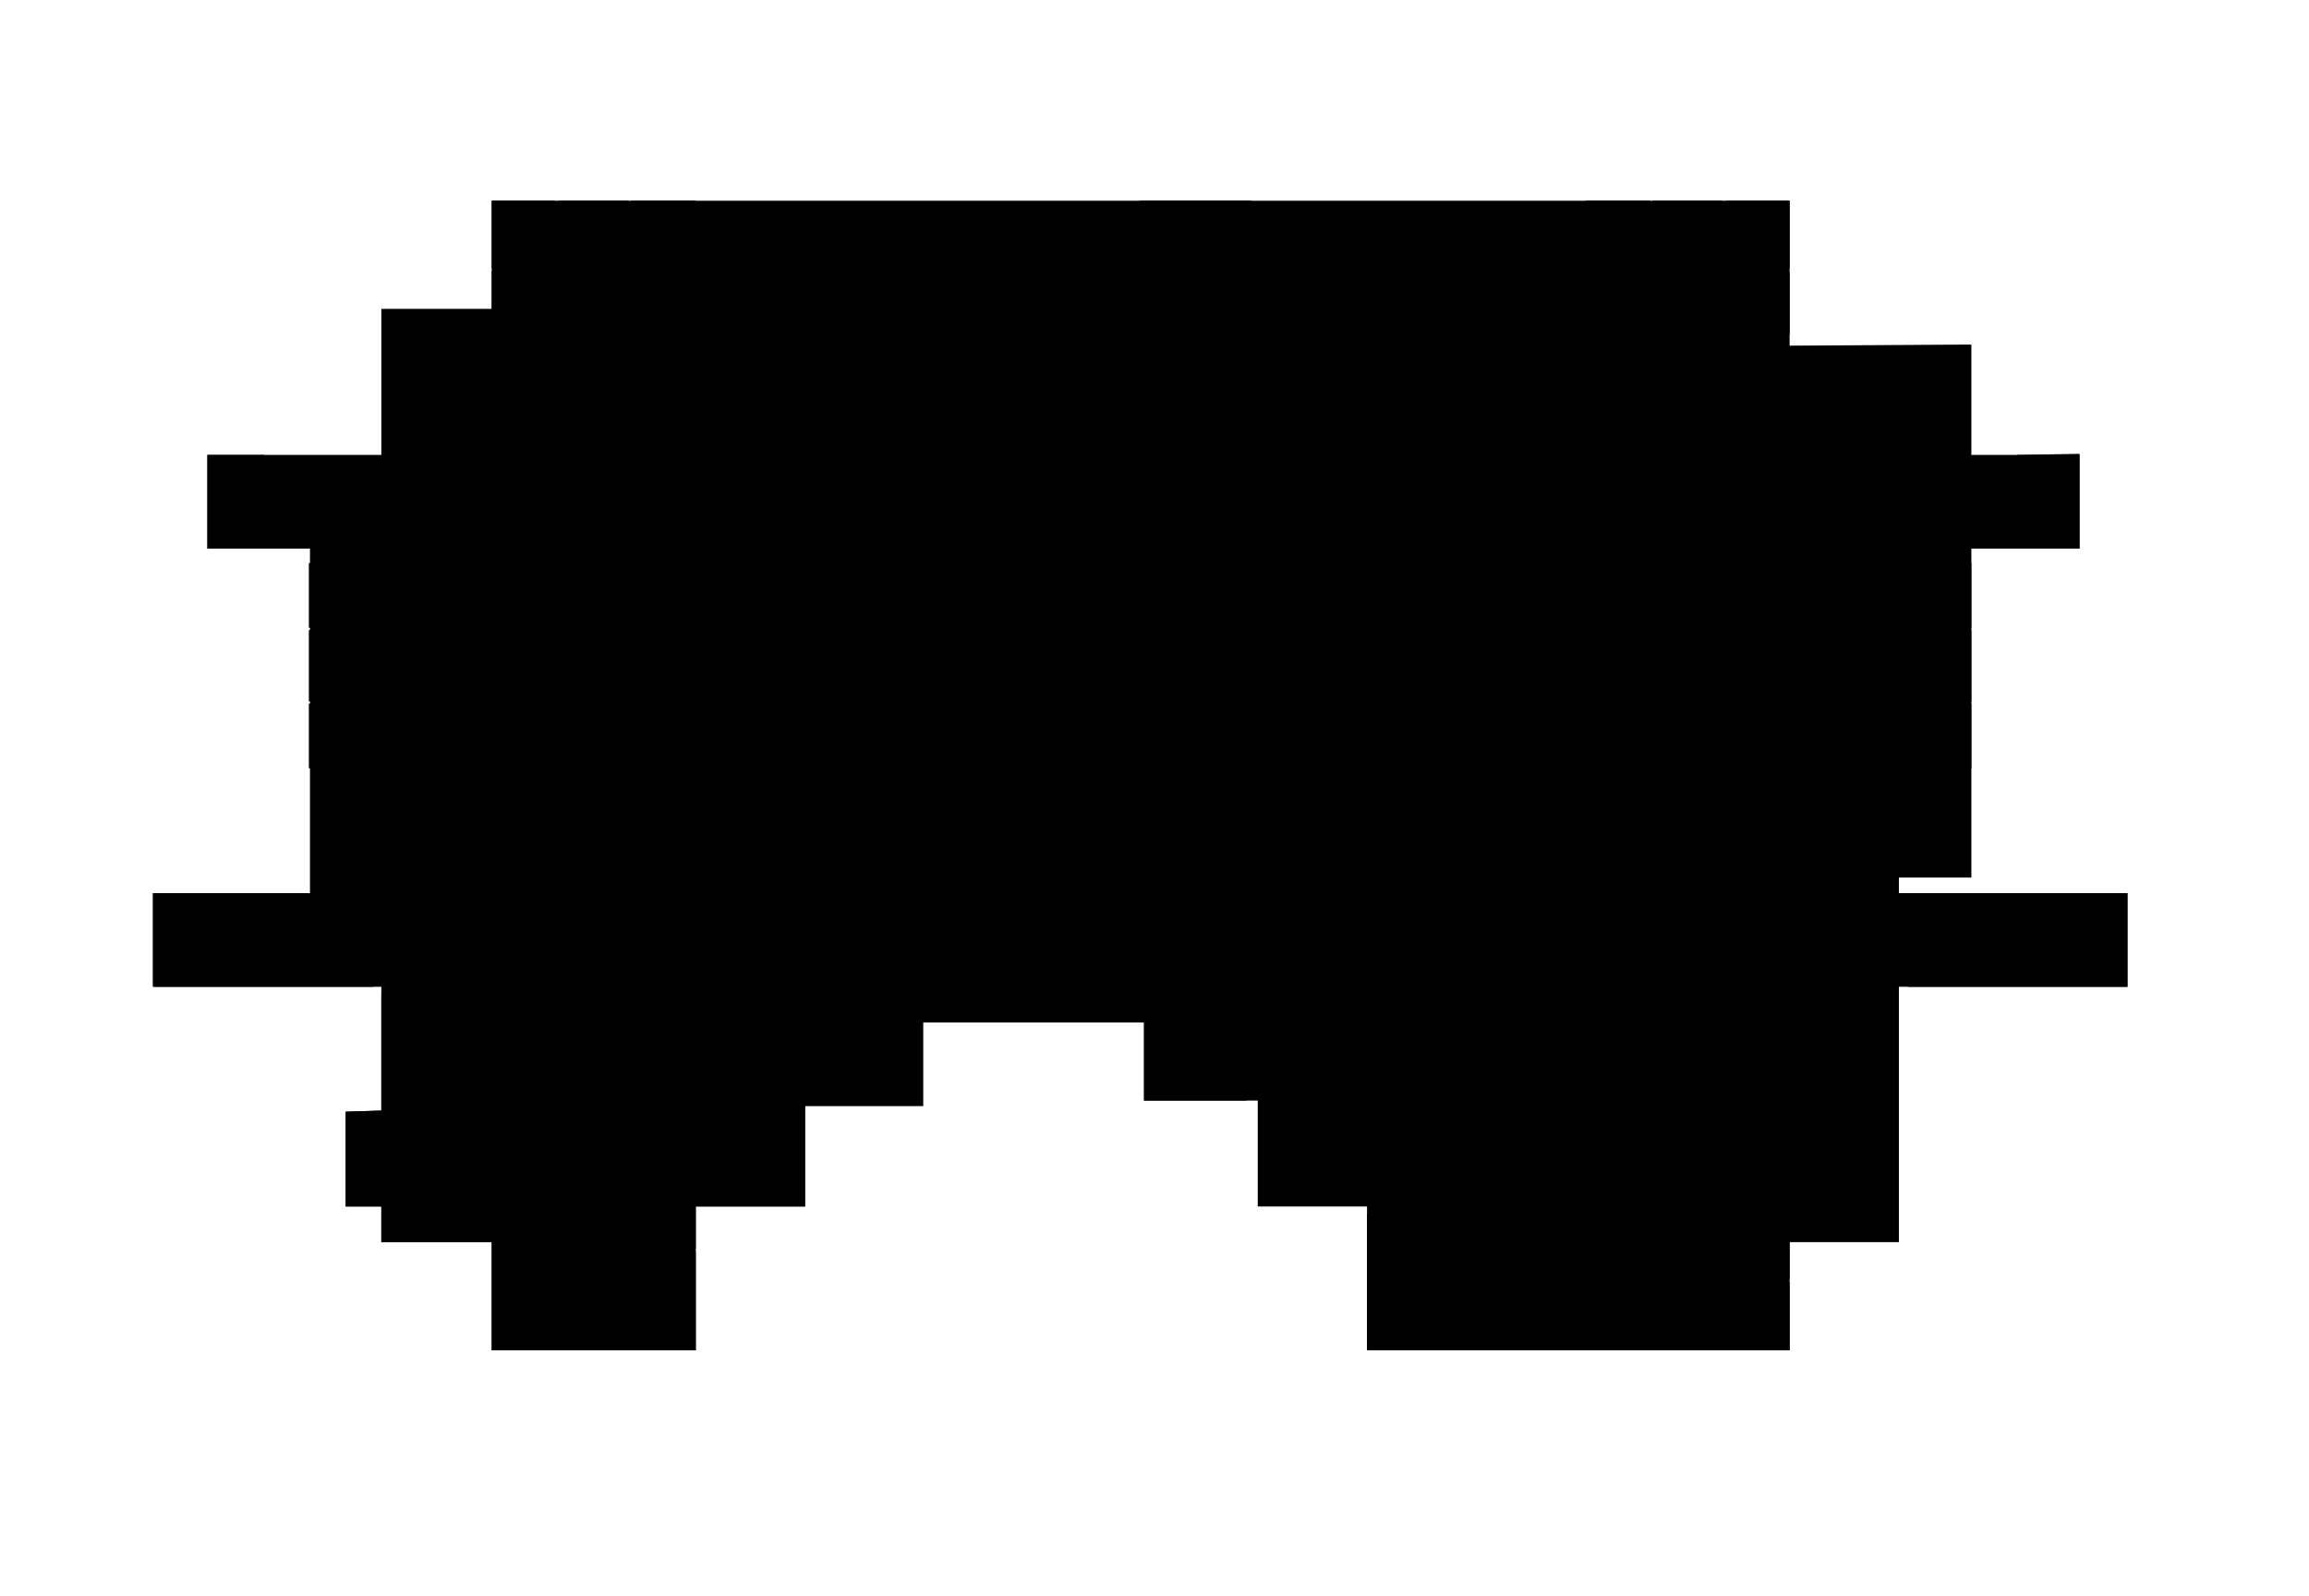 <svg version="1.1"  xmlns="http://www.w3.org/2000/svg" viewBox="0 0 2070.8 1431">
    <path d="M624 1082h98v-90h106v-75h198v70h102v95h98v129h379v-97h98V885h205v-84h-205v-14h65V492h97v-84h-97v-99l-163 1V180H441v97h-99v131H186v84h92v309H137v84h205v111l-32 1v85h32v32h99v97h183z" id="floor"/>
    <path d="M1026 797h92v190h-92z" id="_unexcavated_stair1"/>
    <path d="M1226 1089h90v122h-90z" id="_353B"/>
    <path d="M1319 1122v89h102v-89z" id="_353A"/>
    <path d="M1422 1091h32v56h-32z" id="_352E"/>
    <path d="M1456 1124h24v87h-58v-61h34z" id="_352D"/>
    <path d="M1605 1091h-31v56h31z" id="_352A"/>
    <path d="M1572 1124h-24v87h57v-61h-33z" id="_352B"/>
    <path d="M1482 1124h63v87h-63z" id="_352C"/>
    <path d="M1711 885h197v-84h-197z" id="_unexcavated_stair2"/>
    <path d="M1734 689h34v-58h-34z" id="_342C"/>
    <path d="M1713 629h55v-64h-55z" id="_342B"/>
    <path d="M1734 563h34v-58h-34z" id="_342A"/>
    <path d="M1779 492h86v-85l-56 1v32h-30z" id="_341"/>
    <path d="M1422 300h32v-56h-32z" id="_337A"/>
    <path d="M1456 267h24v-87h-58v61h34z" id="_337B"/>
    <path d="M1605 300h-31v-56h31z" id="_337E"/>
    <path d="M1572 267h-24v-87h57v61h-33z" id="_337D"/>
    <path d="M1482 267h63v-87h-63z" id="_337C"/>
    <path d="M441 299h31v-56h-31z" id="_332A"/>
    <path d="M475 267h23v-87h-57v61h34z" id="_332B"/>
    <path d="M624 299h-32v-56h32z" id="_332E"/>
    <path d="M590 267h-24v-87h58v61h-34z" id="_332D"/>
    <path d="M501 267h63v-87h-63Z" id="_332C"/>
    <path d="M138 885h197v-84H138Z" id="_unexcavated_stair3"/>
    <path d="M312 689h-35v-58h35z" id="_323A"/>
    <path d="M333 629h-56v-64h56z" id="_323B"/>
    <path d="M312 563h-35v-58h35z" id="_323C"/>
    <path d="M342 892h220v228h-31v91h-90v-97h-99v-32h-32v-85l32-1z" id="_358"/>
    <path d="M533 1122h91v89h-91z" id="_357"/>
    <path d="M564 893h158v189h-98v38h-60z" id="_356"/>
    <path d="M1022 262v-82h100v82z" id="_excavatedLAVM"/>
    <path d="M1122 264v104h-66V264Z" id="_excavatedLAVW"/>
    <path d="M186 408h51v32h29v52h-80Z" id="_324"/>
    <path d="M769 885v-84h57v84z" id="_311"/>
    <path d="M754 571v131h73V571z" id="_312"/>
    <path d="M754 571v-79h73v79z" id="_excavated"/>

</svg>